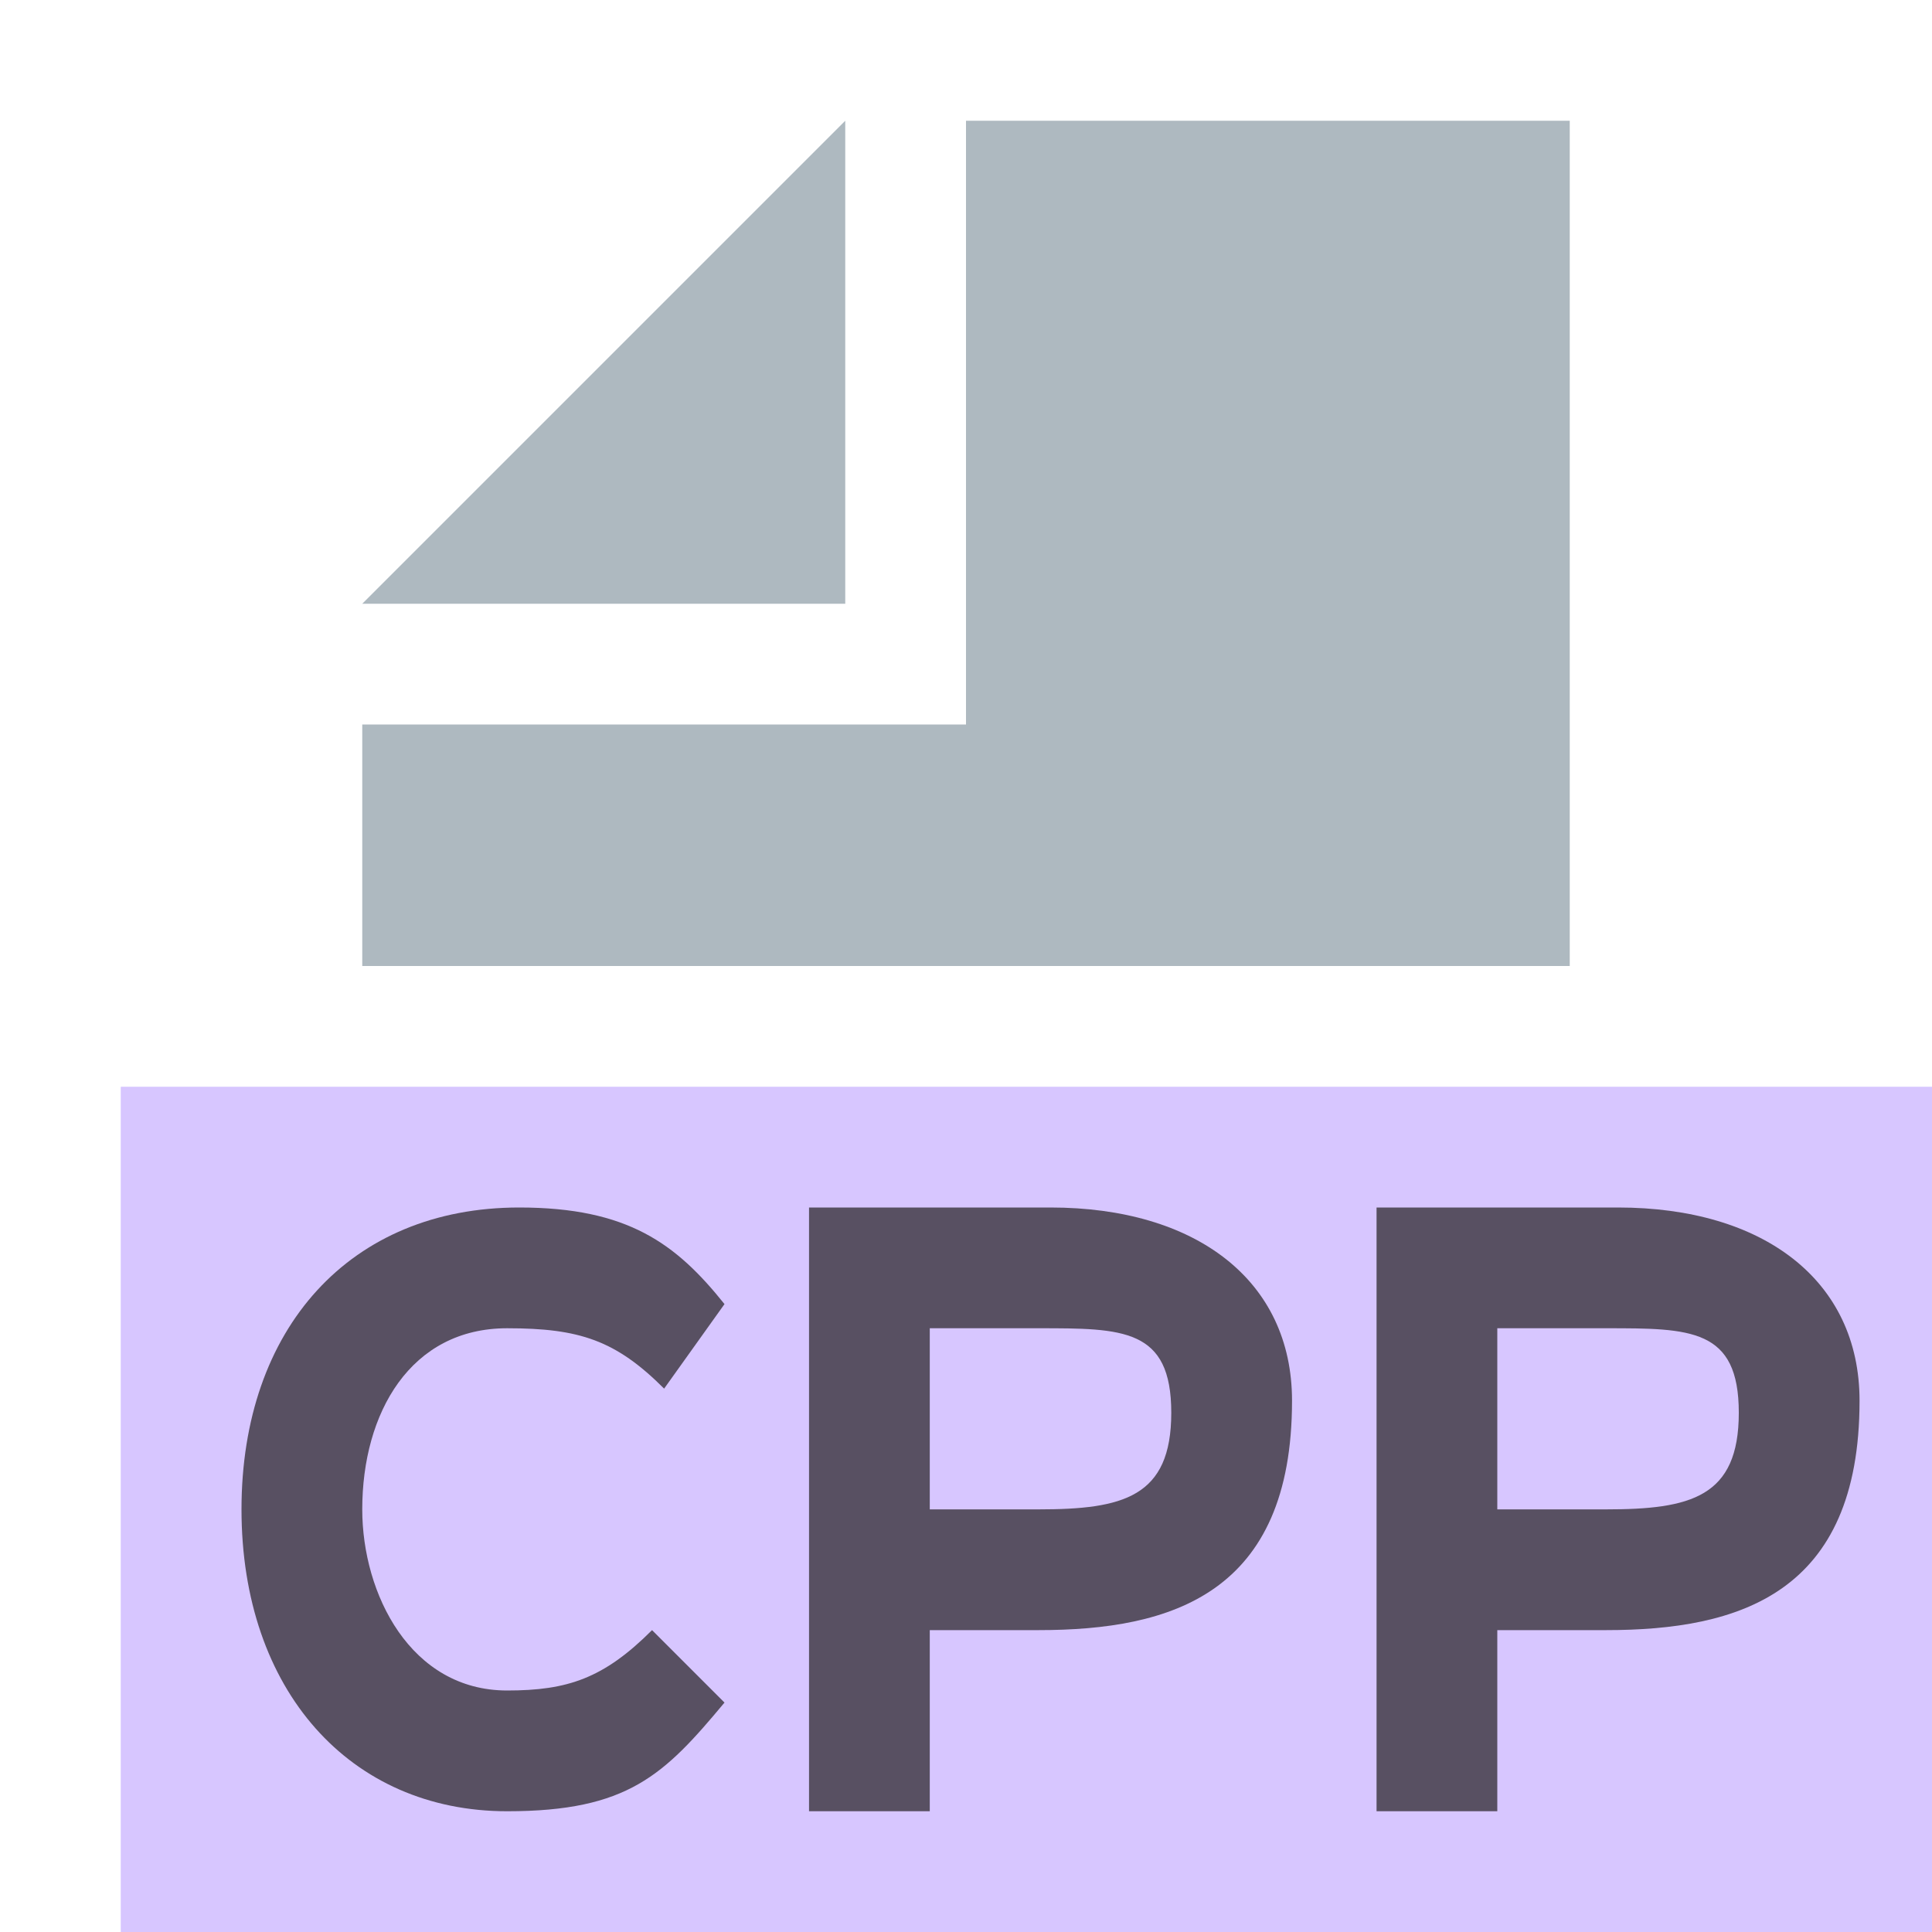 <?xml version="1.0" encoding="utf-8"?>
<!-- Generator: Adobe Illustrator 25.0.1, SVG Export Plug-In . SVG Version: 6.00 Build 0)  -->
<svg version="1.1" id="Layer_1" xmlns="http://www.w3.org/2000/svg" xmlns:xlink="http://www.w3.org/1999/xlink" x="0px" y="0px"
	 width="16px" height="16px" viewBox="0 0 16 16" enable-background="new 0 0 16 16" xml:space="preserve">
<g>
	<polygon fill-rule="evenodd" clip-rule="evenodd" fill="#c6afff" fill-opacity="0.7" points="1,16 16,16 16,9 1,9 	"/>
	<polygon fill-rule="evenodd" clip-rule="evenodd" fill="#9AA7B0" fill-opacity="0.8" points="7,1 3,5 7,5 	"/>
	<polygon fill-rule="evenodd" clip-rule="evenodd" fill="#9AA7B0" fill-opacity="0.8" points="8,1 8,6 3,6 3,8 13,8 13,1 	"/>
	<g id="â_x8C__x98__x2F_alphabet_x2F_C">
		<path id="â_x8C__x98__x2F_alphabet_x2F_C_x5F_2" fill-rule="evenodd" clip-rule="evenodd" fill="#231F20" fill-opacity="0.7" d="
			M2,12.5C2,11,2.9,10,4.3,10c0.9,0,1.3,0.3,1.7,0.8l-0.5,0.7C5.1,11.1,4.8,11,4.2,11C3.4,11,3,11.7,3,12.5C3,13.2,3.4,14,4.2,14
			c0.5,0,0.8-0.1,1.2-0.5L6,14.1C5.5,14.7,5.2,15,4.2,15C2.9,15,2,14,2,12.5z"/>
	</g>
	<path fill-rule="evenodd" clip-rule="evenodd" fill="#231F20" fill-opacity="0.7" d="M8.6,12.5c0.7,0,1.1-0.1,1.1-0.8
		S9.3,11,8.6,11H7.7v1.5H8.6z M6.7,10h2c1.2,0,2,0.6,2,1.6c0,1.6-1,1.9-2.1,1.9H7.7V15h-1V10z"/>
	<path fill-rule="evenodd" clip-rule="evenodd" fill="#231F20" fill-opacity="0.7" d="M13.3,12.5c0.7,0,1.1-0.1,1.1-0.8
		S14,11,13.3,11h-0.9v1.5H13.3z M11.4,10h2c1.2,0,2,0.6,2,1.6c0,1.6-1,1.9-2.1,1.9h-0.9V15h-1V10z"/>
</g>
</svg>
